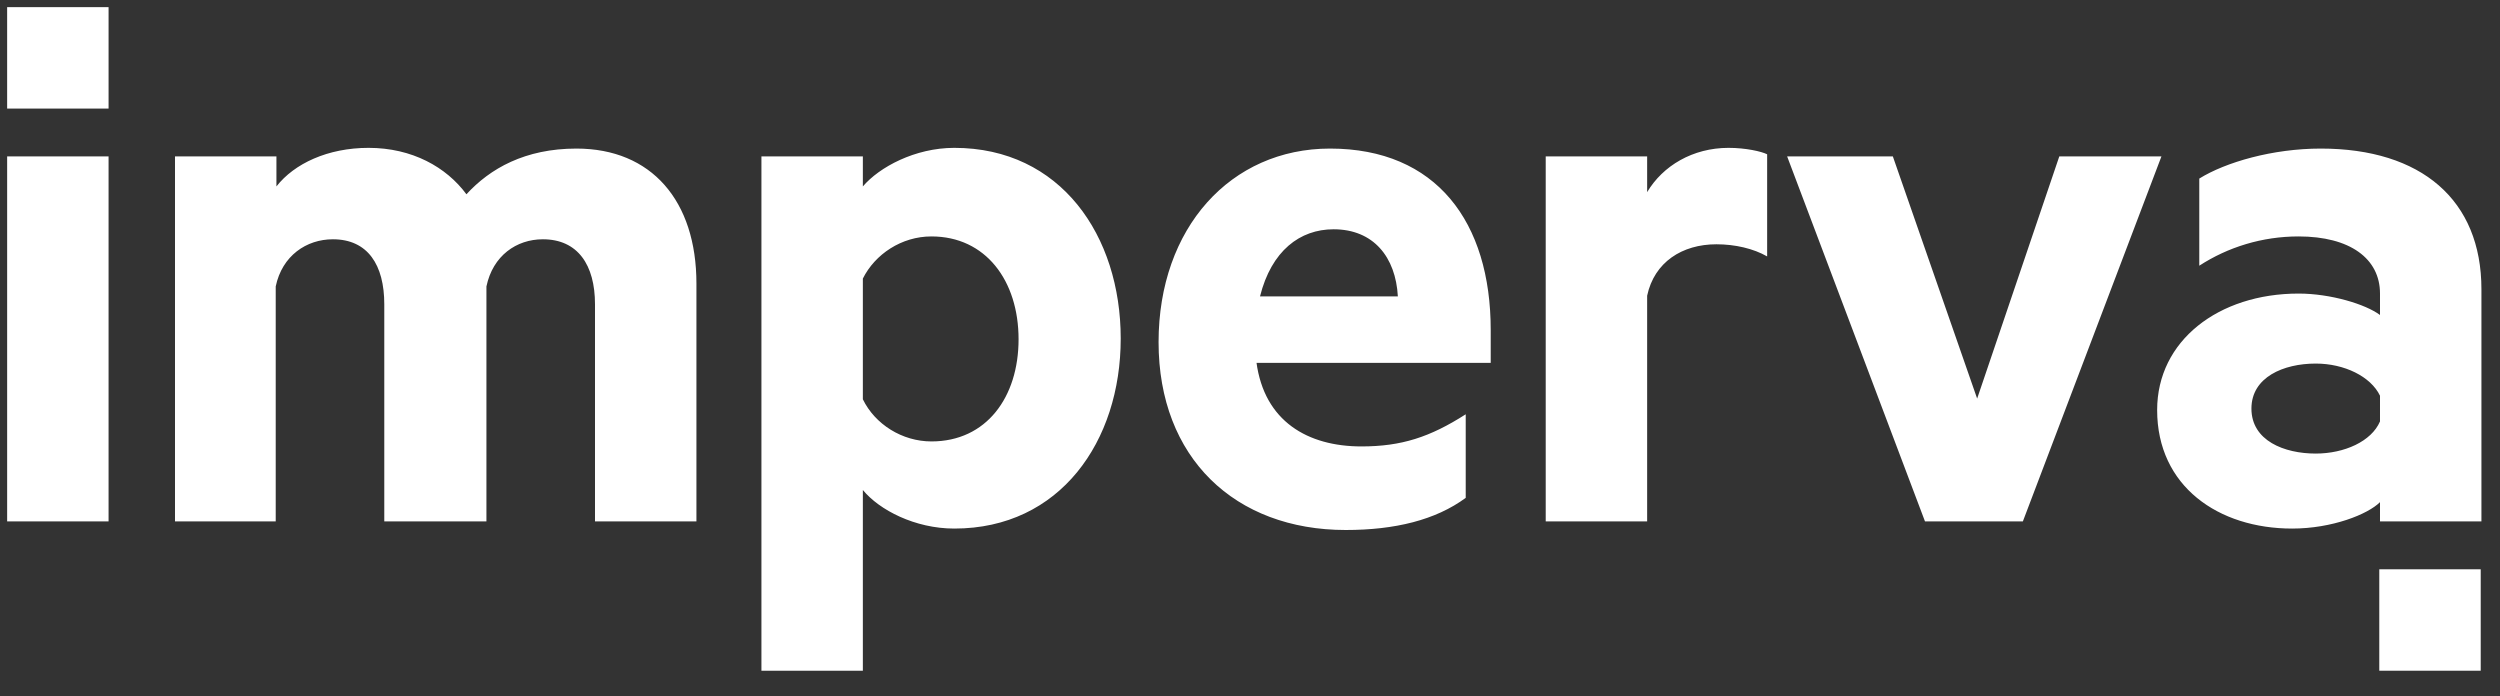 <svg xmlns="http://www.w3.org/2000/svg" xmlns:xlink="http://www.w3.org/1999/xlink" width="140" height="39" version="1.1" viewBox="0 0 140 39"><rect x="0" y="0" width="140" height="39" fill="#333333" stroke="none"/><title>Group</title><g id="Homepage---Final-Revision---1600" fill="none" fill-rule="evenodd" stroke="none" stroke-width="1"><g id="imperva_homepage_rebrand_rev4_solution_mb" fill="#FFF" fill-rule="nonzero" transform="translate(-112, -120)"><g id="hero"><g id="Top-Menu" transform="translate(0, 81)"><g id="Group" transform="translate(112.4, 39.4)"><path id="Shape" d="M5.68,0 L2.84,0 L0,0 L0,5.68 L5.68,5.68 L5.68,0 Z M138.52,31.48 L135.68,31.48 L132.84,31.48 L132.84,37.16 L138.52,37.16 L138.52,31.48 L138.52,31.48 Z"/><path id="Shape" d="M5.68,28.8 L0,28.8 L0,8.36 L2.84,8.36 L5.68,8.36 L5.68,28.8 Z M31.88,7.92 C36.08,7.92 38.6,10.84 38.6,15.48 L38.6,28.8 L32.92,28.8 L32.92,16.64 C32.92,14.44 31.96,13 30,13 C28.52,13 27.2,13.92 26.84,15.64 L26.84,28.8 L21.12,28.8 L21.12,16.64 C21.12,14.44 20.2,13 18.24,13 C16.76,13 15.4,13.92 15.04,15.64 L15.04,28.8 L9.4,28.8 L9.4,8.36 L15.08,8.36 L15.08,10.04 C16.08,8.76 17.96,7.88 20.24,7.88 C22.68,7.88 24.6,8.96 25.72,10.48 C27.04,9.04 29,7.92 31.88,7.92 Z M47.92,37.16 L42.24,37.16 L42.24,8.36 L47.92,8.36 L47.92,10.04 C48.84,8.96 50.84,7.88 53.04,7.88 C59,7.88 62.36,12.8 62.36,18.56 C62.36,24.32 58.96,29.2 53.04,29.2 C50.84,29.2 48.84,28.16 47.92,27.04 L47.92,37.16 Z M47.92,21.96 C48.6,23.36 50.12,24.32 51.76,24.32 C54.84,24.32 56.64,21.84 56.64,18.6 C56.64,15.32 54.8,12.84 51.76,12.84 C50.08,12.84 48.6,13.84 47.92,15.2 L47.92,21.96 Z M69.96,19.88 C70.4,23.2 72.84,24.6 75.84,24.6 C78.08,24.6 79.68,24.08 81.68,22.8 L81.68,27.48 C80,28.72 77.72,29.28 74.96,29.28 C68.76,29.28 64.48,25.24 64.48,18.76 C64.48,12.36 68.52,7.92 74.08,7.92 C80.04,7.92 83.08,12.04 83.08,18.08 L83.08,19.92 L69.96,19.92 L69.96,19.88 Z M70.16,16.2 L77.88,16.2 C77.76,14 76.52,12.44 74.28,12.44 C72.4,12.44 70.8,13.64 70.16,16.2 Z M98.56,13.96 C97.8,13.52 96.76,13.28 95.72,13.28 C93.8,13.28 92.24,14.28 91.84,16.16 L91.84,28.8 L86.16,28.8 L86.16,8.36 L91.84,8.36 L91.84,10.36 C92.72,8.88 94.4,7.88 96.4,7.88 C97.36,7.88 98.24,8.08 98.56,8.24 L98.56,13.96 L98.56,13.96 Z M107.4,28.8 L99.68,8.36 L105.6,8.36 L110.32,21.92 L114.92,8.36 L120.64,8.36 L112.88,28.8 L107.4,28.8 Z M132.88,16.04 C132.88,14.08 131.2,12.84 128.32,12.84 C126.28,12.84 124.36,13.44 122.76,14.48 L122.76,9.6 C124.24,8.68 126.88,7.92 129.56,7.92 C135.2,7.92 138.56,10.8 138.56,15.8 L138.56,28.8 L132.88,28.8 L132.88,27.72 C132.2,28.4 130.2,29.2 127.96,29.2 C123.84,29.2 120.4,26.84 120.4,22.56 C120.4,18.68 123.84,16.04 128.32,16.04 C130.12,16.04 132.08,16.64 132.88,17.24 L132.88,16.04 L132.88,16.04 Z M132.88,21.76 C132.36,20.68 130.88,19.96 129.28,19.96 C127.48,19.96 125.68,20.72 125.68,22.48 C125.68,24.28 127.52,25 129.28,25 C130.88,25 132.4,24.32 132.88,23.2 L132.88,21.76 Z"/></g></g></g></g></g></svg>
